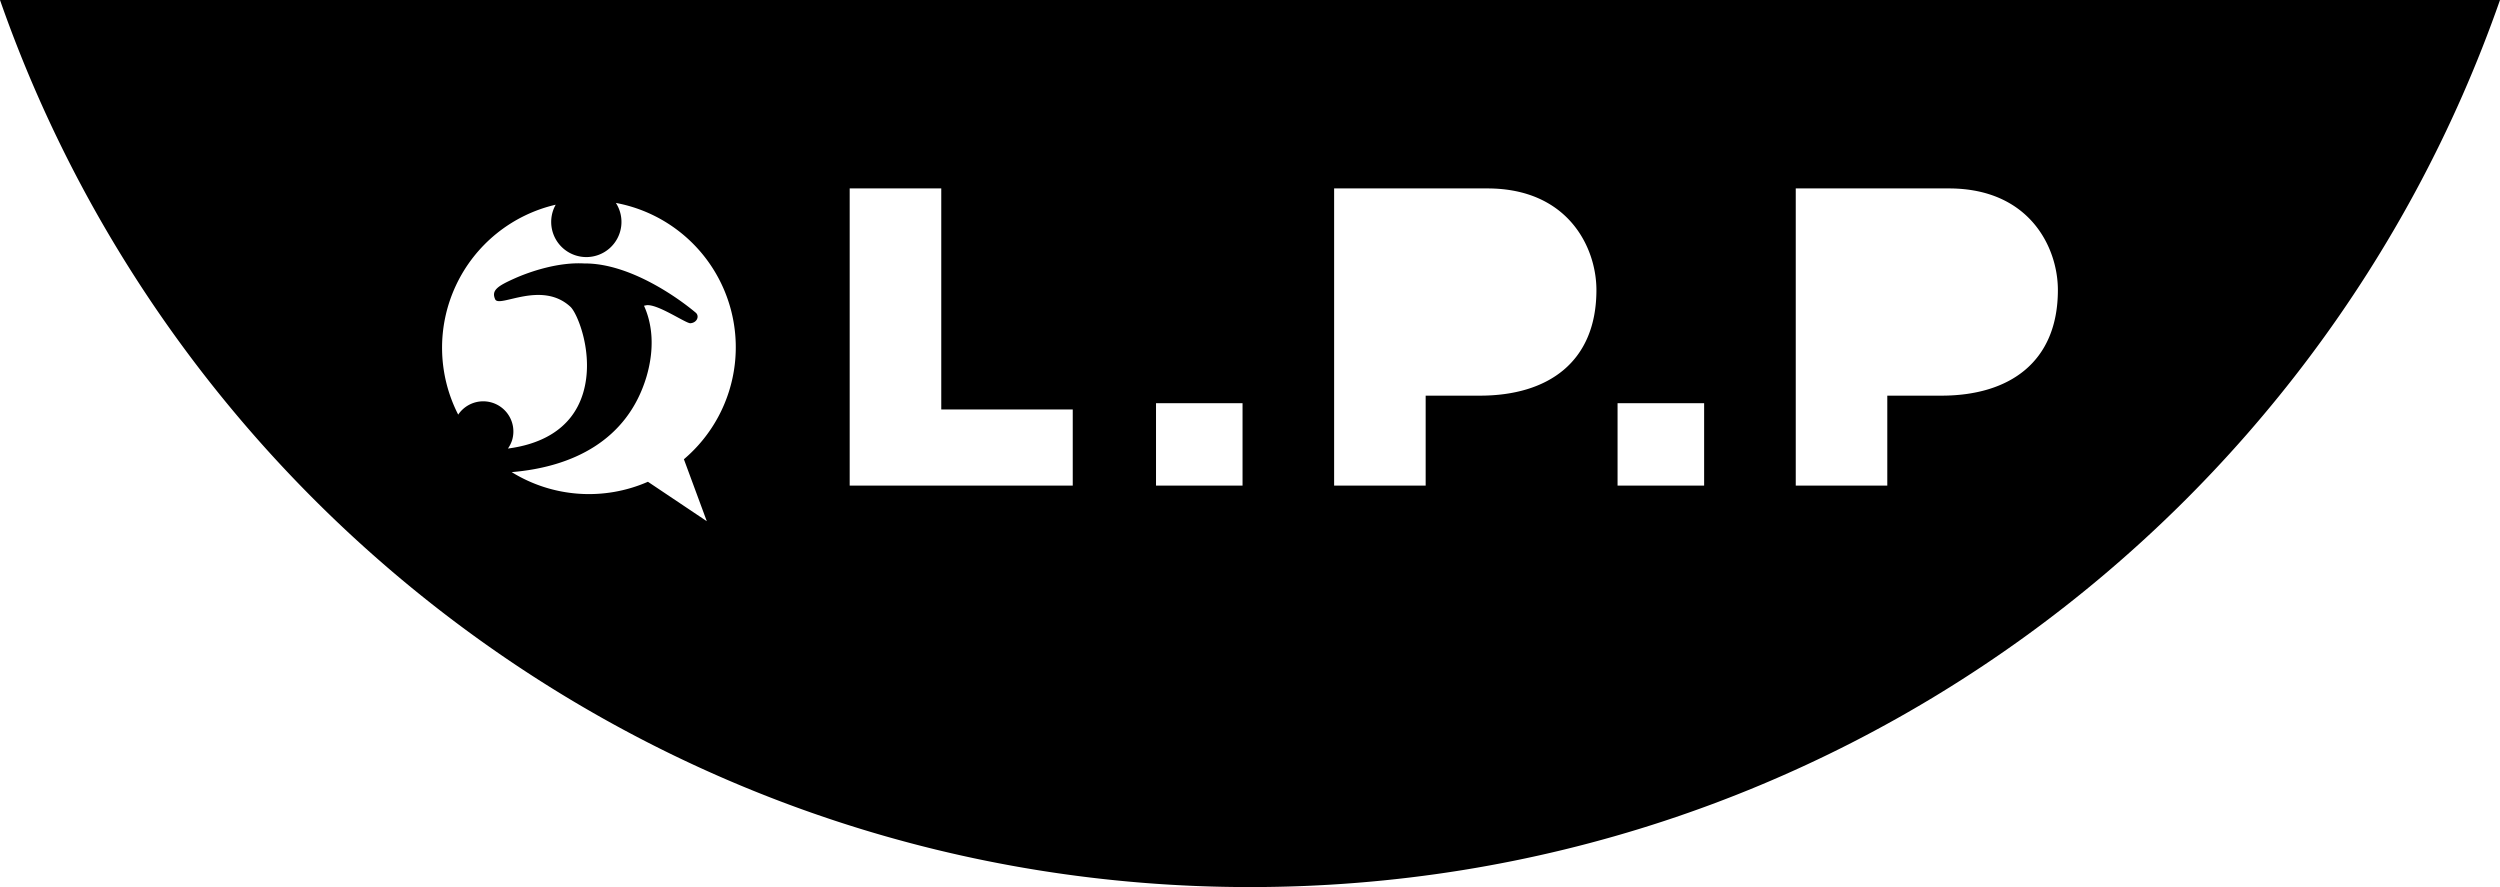 <svg xmlns="http://www.w3.org/2000/svg" viewBox="0 0 598.37 212.32"><g id="Layer_2" data-name="Layer 2"><g id="Layer_1-2" data-name="Layer 1"><path d="M299.18,212.32c138.37,0,256-88.69,299.19-212.32H0C43.19,123.63,160.82,212.32,299.18,212.32ZM429.81,45.1h36.65c19.32,0,26.09,14.14,26.09,24.31,0,17.23-11.55,25.29-27.89,25.29H451.72v21.52H429.81ZM387.16,96.5h20.72v19.72H387.16ZM319.32,45.1H356c19.33,0,26.1,14.14,26.1,24.31,0,17.23-11.55,25.29-27.9,25.29H341.23v21.52H319.32ZM276.69,96.5H297.4v19.72H276.69ZM203.37,45.1h21.92V98h31.47v18.23H203.37Zm-70.29,3.77a8.41,8.41,0,1,0,14.33-.3,35.14,35.14,0,0,1,16.28,61.35l5.48,14.83-14.09-9.44A35.19,35.19,0,0,1,122.47,113c14.52-1.21,27.68-7.54,32.26-22.82,2-6.8,1.42-12.58-.59-17l.51-.11c2.55-.47,9.31,4.22,10.55,4.3,1.56-.08,2.27-1.61,1.38-2.48-4.51-3.81-15.85-11.74-26.35-11.83l-.39,0c-6.1-.35-12.79,1.85-16.66,3.58-4.11,1.84-5.62,2.85-4.66,5s11.07-4.61,18,1.78c1.73,1.58,5.79,11.51,3.05,20.64-2.78,9.28-11.07,12.4-18,13.3a7.49,7.49,0,0,0,1-2,7.22,7.22,0,0,0-12.9-6.12,35.14,35.14,0,0,1,23.4-50.26Z"/></g></g></svg>